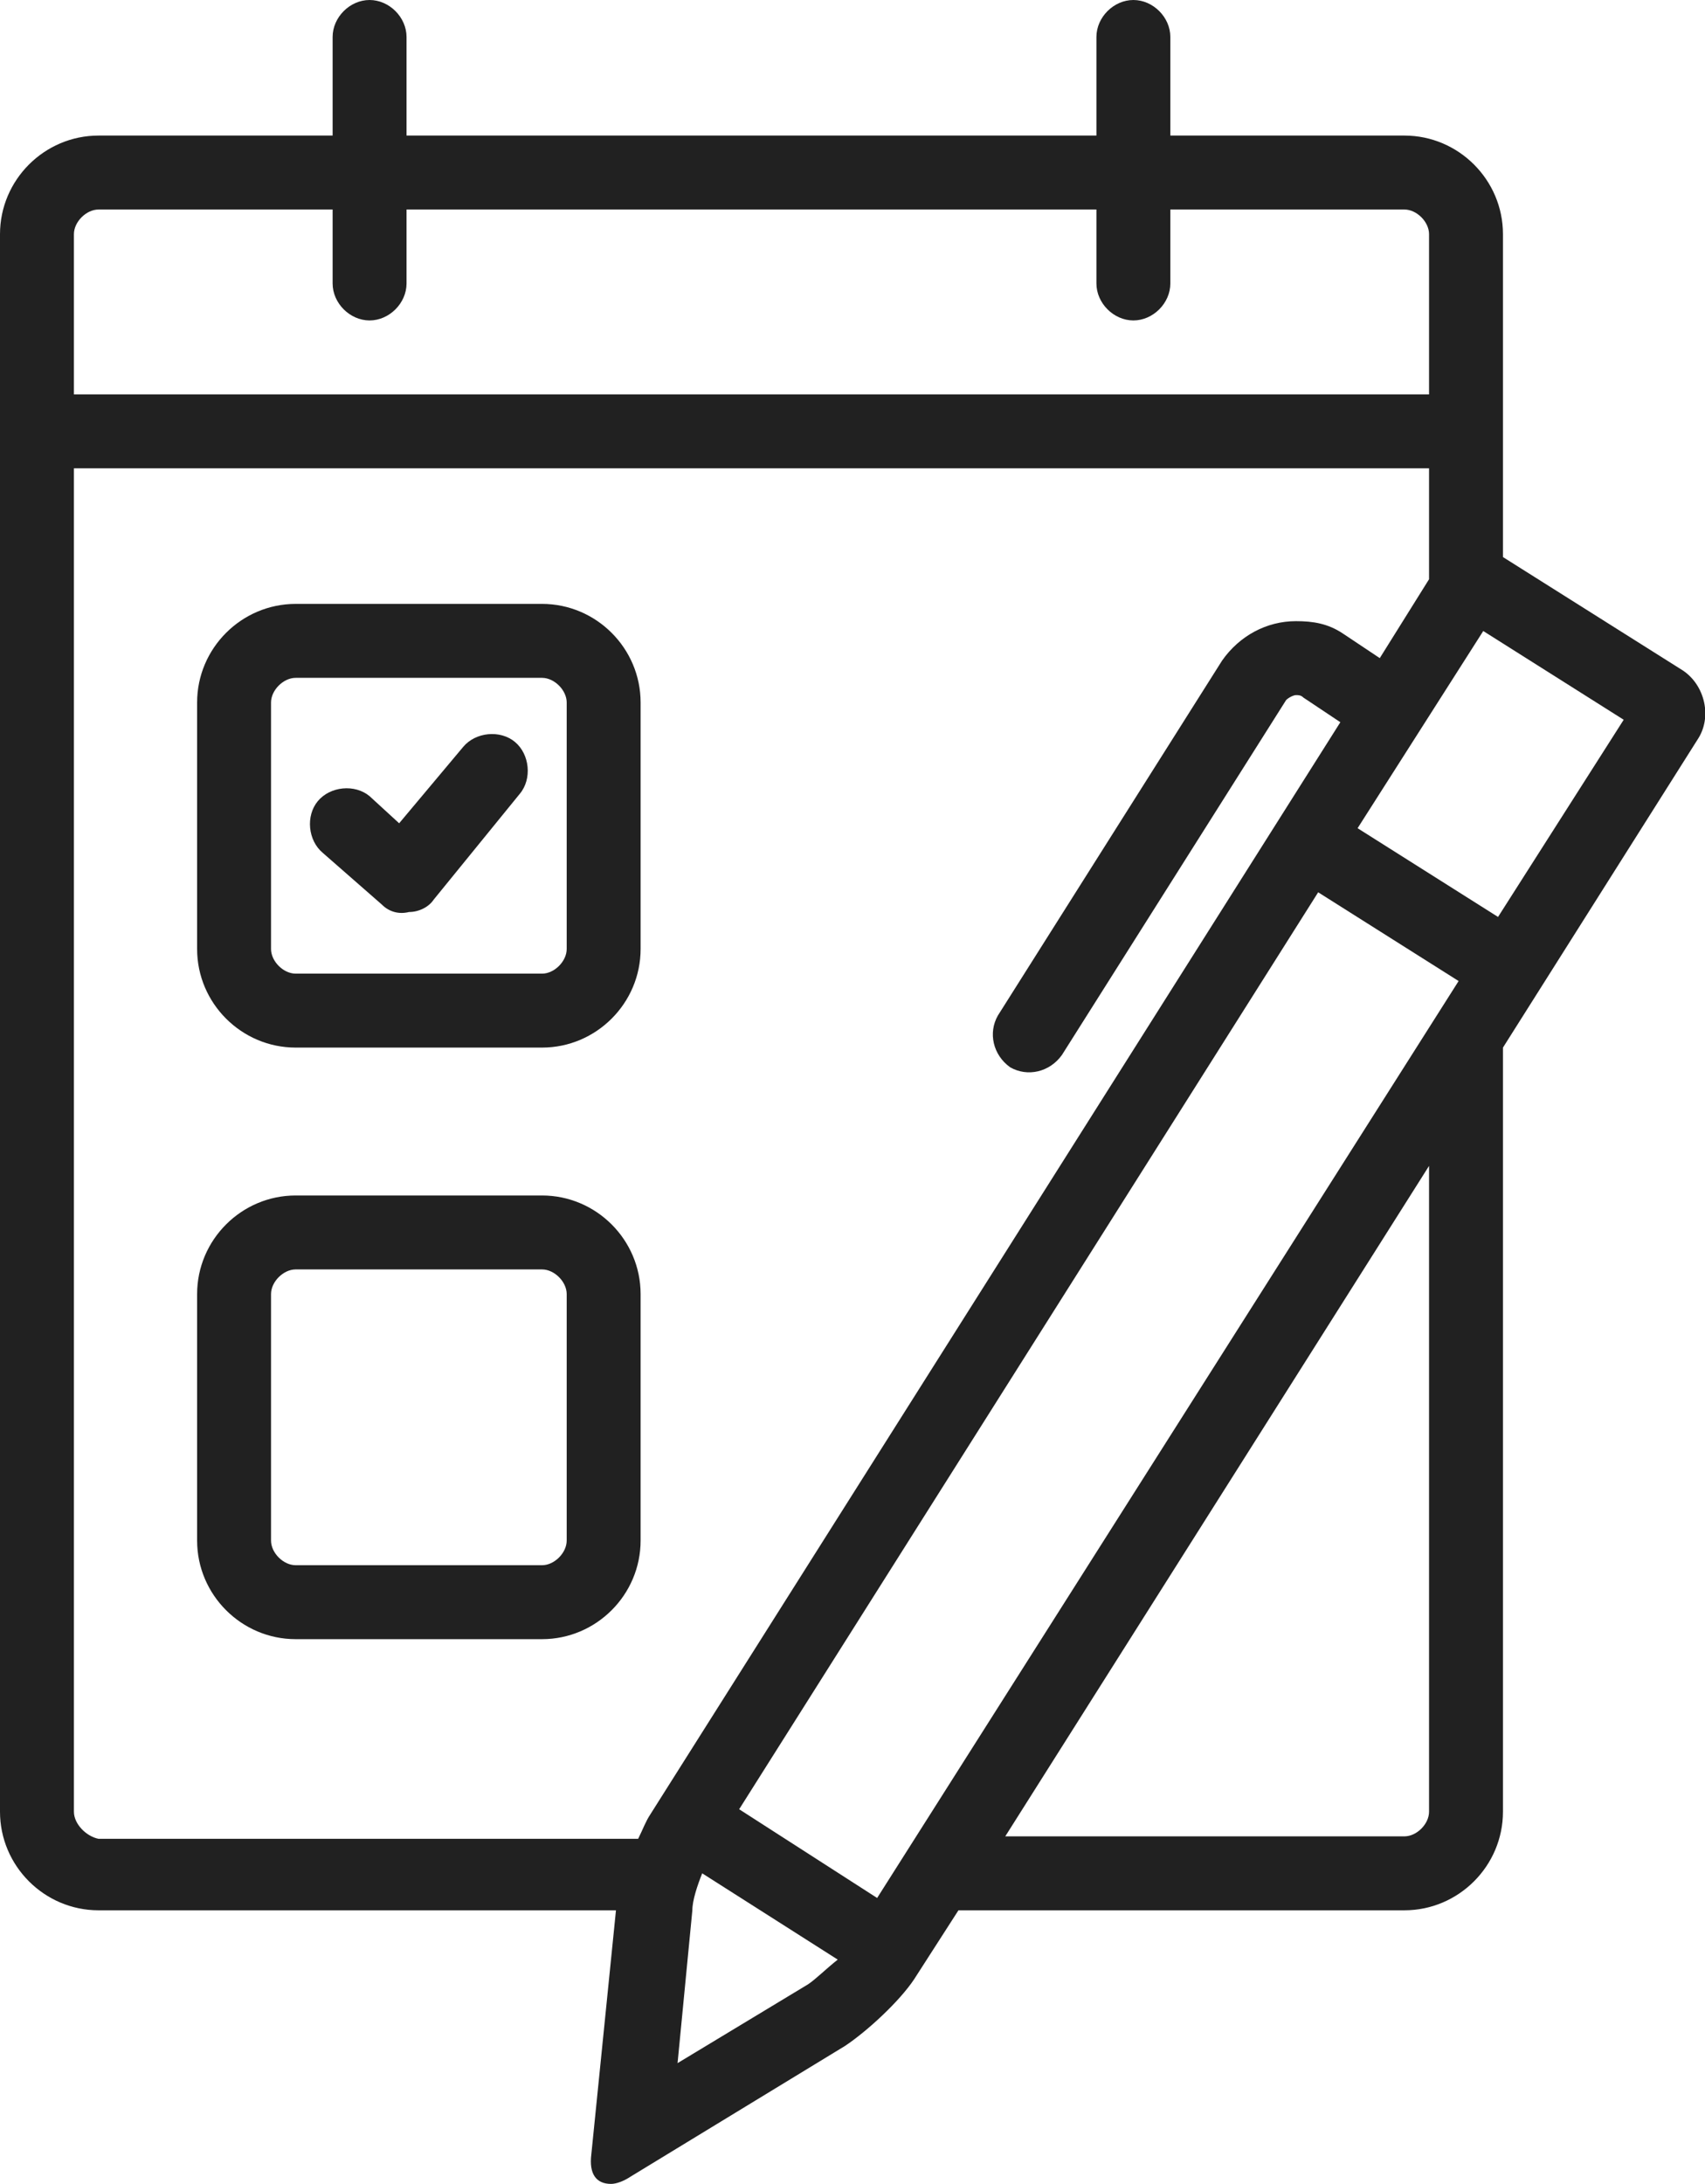 <?xml version="1.0" encoding="utf-8"?>
<!-- Generator: Adobe Illustrator 21.1.0, SVG Export Plug-In . SVG Version: 6.00 Build 0)  -->
<svg version="1.1" id="Layer_1" xmlns="http://www.w3.org/2000/svg" xmlns:xlink="http://www.w3.org/1999/xlink" x="0px" y="0px"
	 viewBox="0 0 69.2 88.6" style="enable-background:new 0 0 69.2 88.6;" xml:space="preserve">
<style type="text/css">
	.st0{fill:#212121;}
</style>
<path class="st0" d="M68.3,27.2L61,22.6V9.5c0-2.2-1.8-4-4-4h-9.5v-4C47.5,0.7,46.8,0,46,0s-1.5,0.7-1.5,1.5v4h-28v-4
	C16.5,0.7,15.8,0,15,0s-1.5,0.7-1.5,1.5v4H4c-2.2,0-4,1.8-4,4v64c0,2.2,1.8,4,4,4h21l-1,9.9c-0.1,0.8,0.2,1.2,0.8,1.2
	c0.2,0,0.5-0.1,0.8-0.3l8.7-5.3c0.9-0.6,2.2-1.8,2.8-2.7l1.8-2.8H57c2.2,0,4-1.8,4-4v-31L68.9,30C69.5,29.1,69.2,27.8,68.3,27.2z
	 M4,8.5h9.5v3c0,0.8,0.7,1.5,1.5,1.5s1.5-0.7,1.5-1.5v-3h28v3c0,0.8,0.7,1.5,1.5,1.5s1.5-0.7,1.5-1.5v-3H57c0.5,0,1,0.5,1,1V16H3
	V9.5C3,9,3.5,8.5,4,8.5z M3,73.5V19h55v4.5l-2,3.2l-1.5-1c-0.6-0.4-1.2-0.5-1.9-0.5c-1.2,0-2.3,0.6-3,1.6l-9.1,14.4
	c-0.4,0.7-0.2,1.6,0.5,2.1c0.7,0.4,1.6,0.2,2.1-0.5l9.1-14.4c0.1-0.1,0.3-0.2,0.4-0.2c0.1,0,0.2,0,0.3,0.1l1.5,1l-28,44.3
	c-0.2,0.3-0.3,0.6-0.5,1H4C3.5,74.5,3,74,3,73.5z M32.8,80.5l-5.3,3.2l0.6-6.2c0-0.4,0.2-1,0.4-1.5l5.5,3.5
	C33.5,79.9,33.1,80.3,32.8,80.5z M35.6,77L30,73.4l23.5-37.2l5.7,3.6L35.6,77z M58,73.5c0,0.5-0.5,1-1,1H40.8L58,47.3V73.5z
	 M60.8,37.2l-5.7-3.6l5.1-8l5.7,3.6L60.8,37.2z"/>
<path class="st0" d="M15.5,36.7c0.3,0.3,0.7,0.4,1.1,0.3c0.4,0,0.8-0.2,1-0.5l3.5-4.3c0.5-0.6,0.4-1.6-0.2-2.1
	c-0.6-0.5-1.6-0.4-2.1,0.2l-2.6,3.1L15,32.3c-0.6-0.5-1.6-0.4-2.1,0.2s-0.4,1.6,0.2,2.1L15.5,36.7z"/>
<path class="st0" d="M12,42.5h10c2.2,0,4-1.8,4-4v-10c0-2.2-1.8-4-4-4H12c-2.2,0-4,1.8-4,4v10C8,40.7,9.8,42.5,12,42.5z M11,28.5
	c0-0.5,0.5-1,1-1h10c0.5,0,1,0.5,1,1v10c0,0.5-0.5,1-1,1H12c-0.5,0-1-0.5-1-1V28.5z"/>
<path class="st0" d="M26,62.5v-10c0-2.2-1.8-4-4-4H12c-2.2,0-4,1.8-4,4v10c0,2.2,1.8,4,4,4h10C24.2,66.5,26,64.7,26,62.5z M23,62.5
	c0,0.5-0.5,1-1,1H12c-0.5,0-1-0.5-1-1v-10c0-0.5,0.5-1,1-1h10c0.5,0,1,0.5,1,1V62.5z"/>
</svg>
